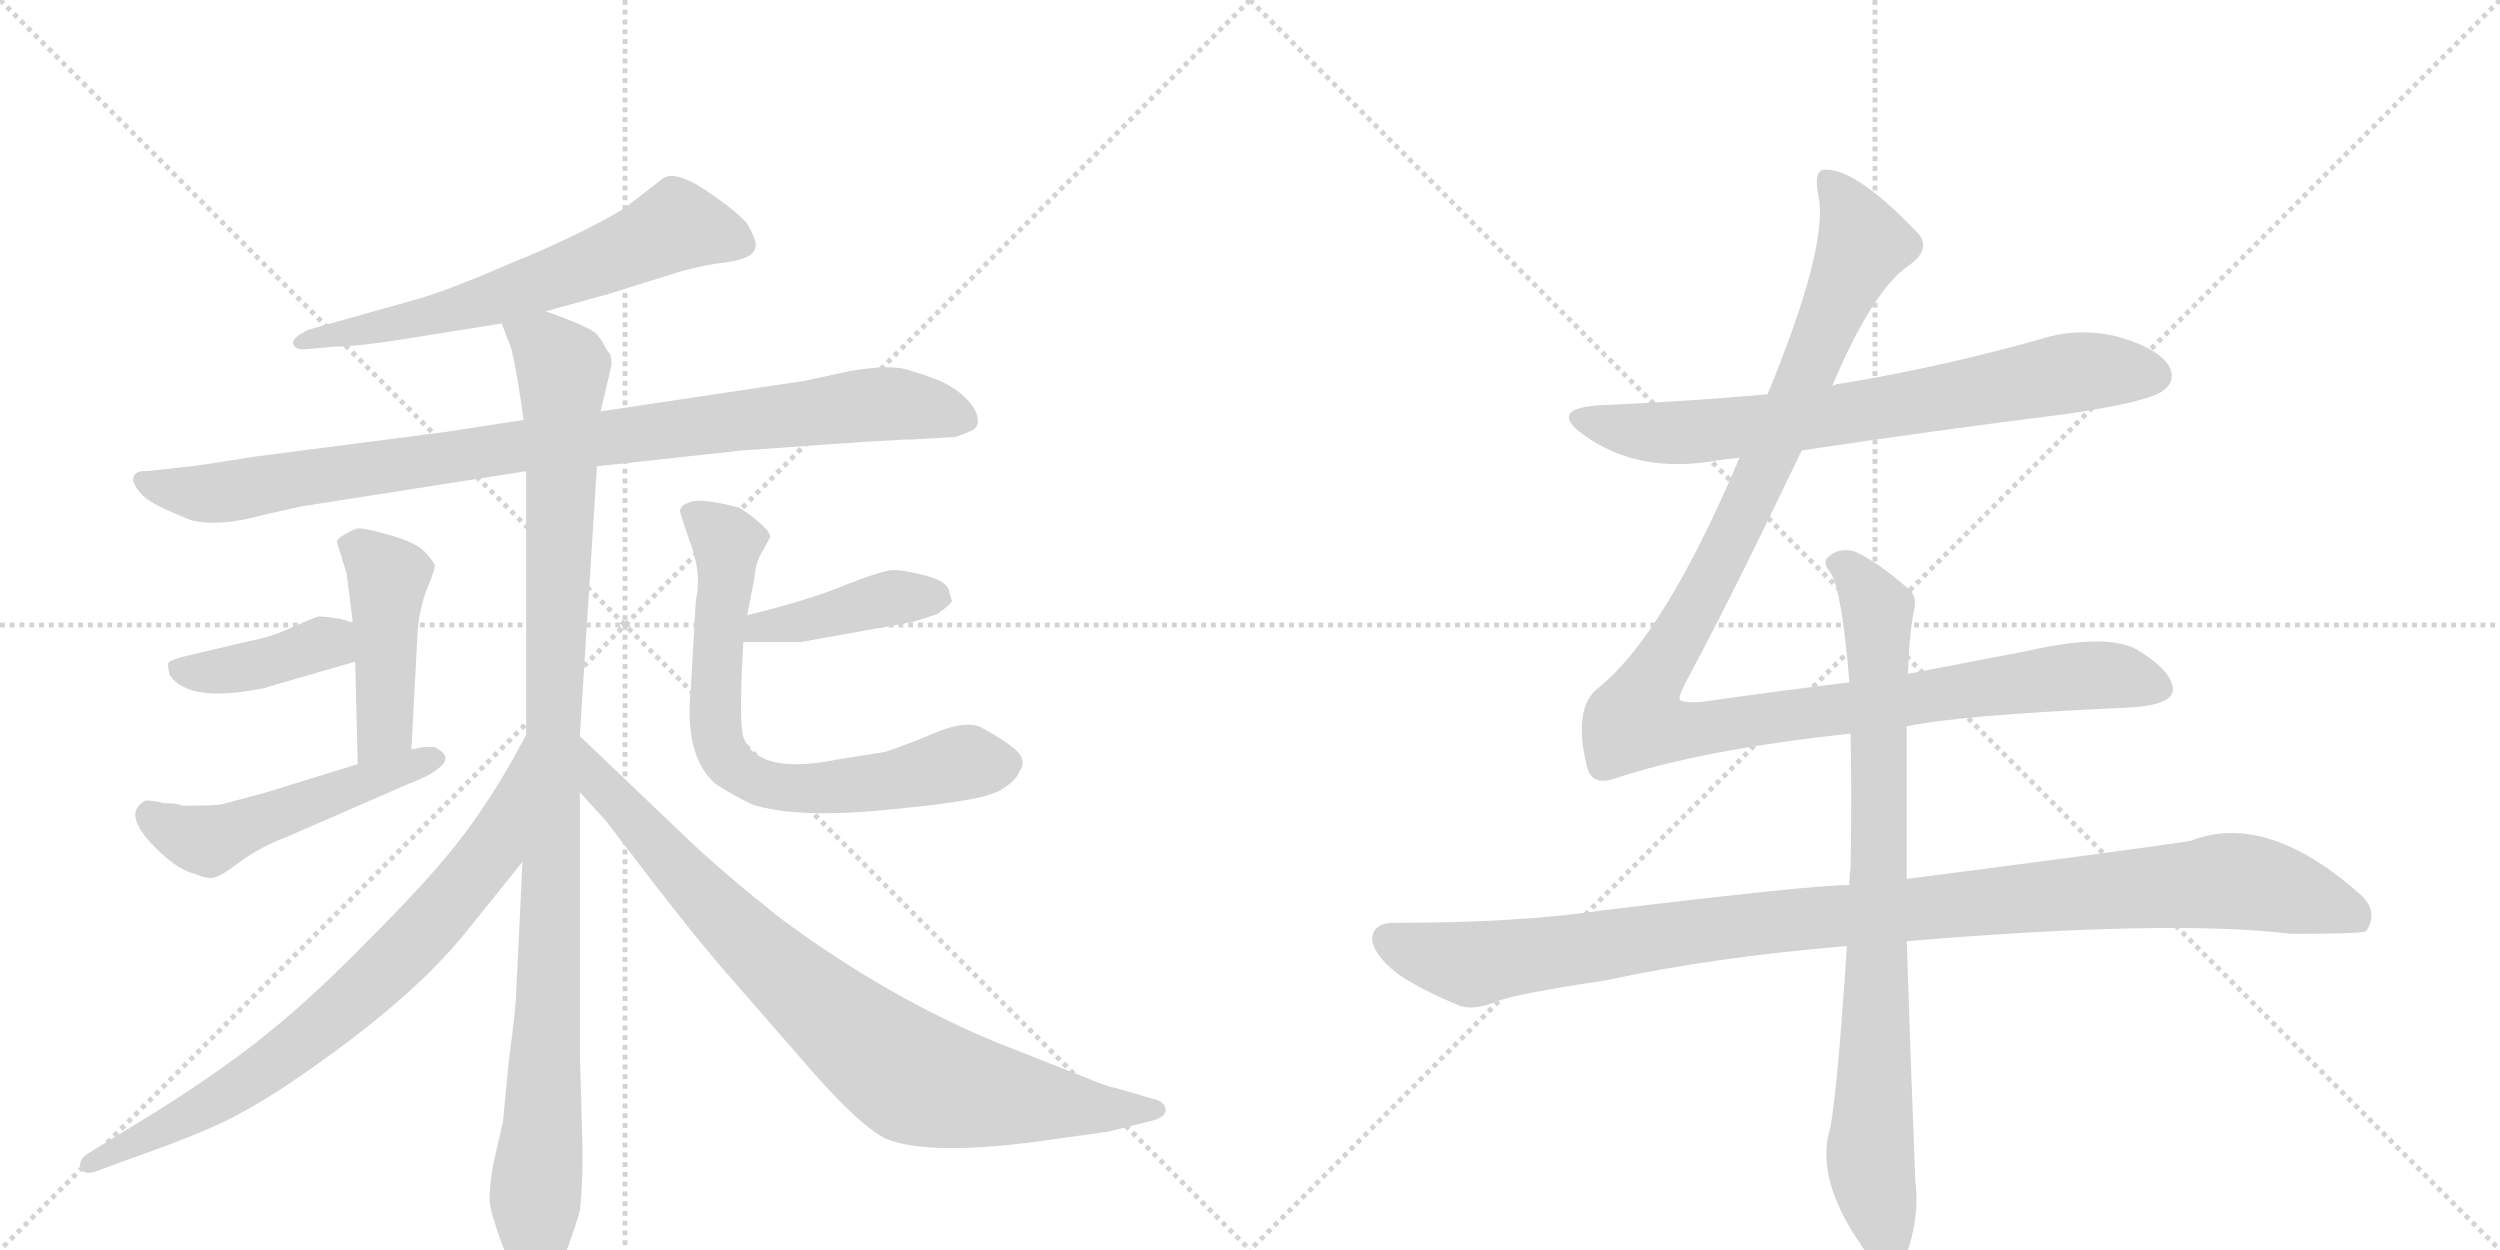 <svg version="1.1" viewBox="0 0 2048 1024" xmlns="http://www.w3.org/2000/svg">
  <g stroke="lightgray" stroke-dasharray="1,1" stroke-width="1" transform="scale(4, 4)">
    <line x1="0" y1="0" x2="256" y2="256"></line>
    <line x1="256" y1="0" x2="0" y2="256"></line>
    <line x1="128" y1="0" x2="128" y2="256"></line>
    <line x1="0" y1="128" x2="256" y2="128"></line>
    <line x1="256" y1="0" x2="512" y2="256"></line>
    <line x1="512" y1="0" x2="256" y2="256"></line>
    <line x1="384" y1="0" x2="384" y2="256"></line>
    <line x1="256" y1="128" x2="512" y2="128"></line>
  </g>
<g transform="scale(1, -1) translate(0, -850)">
   <style type="text/css">
    @keyframes keyframes0 {
      from {
       stroke: black;
       stroke-dashoffset: 636;
       stroke-width: 128;
       }
       67% {
       animation-timing-function: step-end;
       stroke: black;
       stroke-dashoffset: 0;
       stroke-width: 128;
       }
       to {
       stroke: black;
       stroke-width: 1024;
       }
       }
       #make-me-a-hanzi-animation-0 {
         animation: keyframes0 0.768s both;
         animation-delay: 0s;
         animation-timing-function: linear;
       }
    @keyframes keyframes1 {
      from {
       stroke: black;
       stroke-dashoffset: 934;
       stroke-width: 128;
       }
       75% {
       animation-timing-function: step-end;
       stroke: black;
       stroke-dashoffset: 0;
       stroke-width: 128;
       }
       to {
       stroke: black;
       stroke-width: 1024;
       }
       }
       #make-me-a-hanzi-animation-1 {
         animation: keyframes1 1.01s both;
         animation-delay: 0.768s;
         animation-timing-function: linear;
       }
    @keyframes keyframes2 {
      from {
       stroke: black;
       stroke-dashoffset: 1060;
       stroke-width: 128;
       }
       78% {
       animation-timing-function: step-end;
       stroke: black;
       stroke-dashoffset: 0;
       stroke-width: 128;
       }
       to {
       stroke: black;
       stroke-width: 1024;
       }
       }
       #make-me-a-hanzi-animation-2 {
         animation: keyframes2 1.113s both;
         animation-delay: 1.778s;
         animation-timing-function: linear;
       }
    @keyframes keyframes3 {
      from {
       stroke: black;
       stroke-dashoffset: 448;
       stroke-width: 128;
       }
       59% {
       animation-timing-function: step-end;
       stroke: black;
       stroke-dashoffset: 0;
       stroke-width: 128;
       }
       to {
       stroke: black;
       stroke-width: 1024;
       }
       }
       #make-me-a-hanzi-animation-3 {
         animation: keyframes3 0.615s both;
         animation-delay: 2.89s;
         animation-timing-function: linear;
       }
    @keyframes keyframes4 {
      from {
       stroke: black;
       stroke-dashoffset: 399;
       stroke-width: 128;
       }
       56% {
       animation-timing-function: step-end;
       stroke: black;
       stroke-dashoffset: 0;
       stroke-width: 128;
       }
       to {
       stroke: black;
       stroke-width: 1024;
       }
       }
       #make-me-a-hanzi-animation-4 {
         animation: keyframes4 0.575s both;
         animation-delay: 3.505s;
         animation-timing-function: linear;
       }
    @keyframes keyframes5 {
      from {
       stroke: black;
       stroke-dashoffset: 508;
       stroke-width: 128;
       }
       62% {
       animation-timing-function: step-end;
       stroke: black;
       stroke-dashoffset: 0;
       stroke-width: 128;
       }
       to {
       stroke: black;
       stroke-width: 1024;
       }
       }
       #make-me-a-hanzi-animation-5 {
         animation: keyframes5 0.663s both;
         animation-delay: 4.08s;
         animation-timing-function: linear;
       }
    @keyframes keyframes6 {
      from {
       stroke: black;
       stroke-dashoffset: 423;
       stroke-width: 128;
       }
       58% {
       animation-timing-function: step-end;
       stroke: black;
       stroke-dashoffset: 0;
       stroke-width: 128;
       }
       to {
       stroke: black;
       stroke-width: 1024;
       }
       }
       #make-me-a-hanzi-animation-6 {
         animation: keyframes6 0.594s both;
         animation-delay: 4.743s;
         animation-timing-function: linear;
       }
    @keyframes keyframes7 {
      from {
       stroke: black;
       stroke-dashoffset: 713;
       stroke-width: 128;
       }
       70% {
       animation-timing-function: step-end;
       stroke: black;
       stroke-dashoffset: 0;
       stroke-width: 128;
       }
       to {
       stroke: black;
       stroke-width: 1024;
       }
       }
       #make-me-a-hanzi-animation-7 {
         animation: keyframes7 0.83s both;
         animation-delay: 5.337s;
         animation-timing-function: linear;
       }
    @keyframes keyframes8 {
      from {
       stroke: black;
       stroke-dashoffset: 758;
       stroke-width: 128;
       }
       71% {
       animation-timing-function: step-end;
       stroke: black;
       stroke-dashoffset: 0;
       stroke-width: 128;
       }
       to {
       stroke: black;
       stroke-width: 1024;
       }
       }
       #make-me-a-hanzi-animation-8 {
         animation: keyframes8 0.867s both;
         animation-delay: 6.167s;
         animation-timing-function: linear;
       }
    @keyframes keyframes9 {
      from {
       stroke: black;
       stroke-dashoffset: 844;
       stroke-width: 128;
       }
       73% {
       animation-timing-function: step-end;
       stroke: black;
       stroke-dashoffset: 0;
       stroke-width: 128;
       }
       to {
       stroke: black;
       stroke-width: 1024;
       }
       }
       #make-me-a-hanzi-animation-9 {
         animation: keyframes9 0.937s both;
         animation-delay: 7.034s;
         animation-timing-function: linear;
       }
    @keyframes keyframes10 {
      from {
       stroke: black;
       stroke-dashoffset: 726;
       stroke-width: 128;
       }
       70% {
       animation-timing-function: step-end;
       stroke: black;
       stroke-dashoffset: 0;
       stroke-width: 128;
       }
       to {
       stroke: black;
       stroke-width: 1024;
       }
       }
       #make-me-a-hanzi-animation-10 {
         animation: keyframes10 0.841s both;
         animation-delay: 7.971s;
         animation-timing-function: linear;
       }
    @keyframes keyframes11 {
      from {
       stroke: black;
       stroke-dashoffset: 1180;
       stroke-width: 128;
       }
       79% {
       animation-timing-function: step-end;
       stroke: black;
       stroke-dashoffset: 0;
       stroke-width: 128;
       }
       to {
       stroke: black;
       stroke-width: 1024;
       }
       }
       #make-me-a-hanzi-animation-11 {
         animation: keyframes11 1.21s both;
         animation-delay: 8.812s;
         animation-timing-function: linear;
       }
    @keyframes keyframes12 {
      from {
       stroke: black;
       stroke-dashoffset: 1069;
       stroke-width: 128;
       }
       78% {
       animation-timing-function: step-end;
       stroke: black;
       stroke-dashoffset: 0;
       stroke-width: 128;
       }
       to {
       stroke: black;
       stroke-width: 1024;
       }
       }
       #make-me-a-hanzi-animation-12 {
         animation: keyframes12 1.12s both;
         animation-delay: 10.022s;
         animation-timing-function: linear;
       }
    @keyframes keyframes13 {
      from {
       stroke: black;
       stroke-dashoffset: 837;
       stroke-width: 128;
       }
       73% {
       animation-timing-function: step-end;
       stroke: black;
       stroke-dashoffset: 0;
       stroke-width: 128;
       }
       to {
       stroke: black;
       stroke-width: 1024;
       }
       }
       #make-me-a-hanzi-animation-13 {
         animation: keyframes13 0.931s both;
         animation-delay: 11.142s;
         animation-timing-function: linear;
       }
</style>
<path d="M 447 595 L 498 609 L 546 624 Q 570 632 594 635 Q 618 638 619 648 Q 620 653 612 667 Q 604 676 587 688 Q 553 713 542 703 L 511 679 Q 474 657 420 635 Q 367 612 342 605 L 253 580 Q 240 574 240 569 Q 241 563 251 564 L 274 566 Q 294 566 342 574 L 411 585 L 447 595 Z" fill="lightgray"></path> 
<path d="M 608 481 L 637 483 Q 731 490 748 490 L 781 492 Q 784 492 793 496 Q 802 499 801 506 Q 801 513 793 522 Q 785 531 770 538 Q 755 544 740 548 Q 725 551 696 546 L 659 538 L 492 513 L 429 506 L 364 496 L 209 476 Q 159 468 156 468 L 120 464 Q 109 465 109 456 Q 111 450 118 443 Q 126 436 156 424 Q 179 418 215 428 L 246 435 L 431 464 L 489 468 L 608 481 Z" fill="lightgray"></path> 
<path d="M 492 513 L 501 551 Q 501 559 499 561 Q 497 563 495 567 Q 494 570 489 576 Q 484 582 447 595 C 419 606 401 612 411 585 L 419 564 Q 423 548 429 506 L 431 464 L 431 248 L 428 144 L 423 40 Q 423 26 417 -17 L 412 -69 L 404 -104 Q 401 -122 401 -133 Q 401 -144 420 -192 Q 424 -197 432 -203 Q 440 -210 444 -209 Q 453 -207 463 -178 Q 473 -150 475 -142 Q 478 -113 477 -84 L 475 -12 L 475 201 L 475 247 L 489 468 L 492 513 Z" fill="lightgray"></path> 
<path d="M 337 236 L 342 330 Q 343 350 350 368 Q 357 385 356 387 Q 356 389 348 398 Q 340 406 318 412 Q 297 418 292 417 Q 276 410 276 406 L 284 380 L 289 340 L 291 308 L 293 224 C 294 194 335 206 337 236 Z" fill="lightgray"></path> 
<path d="M 289 340 L 279 343 Q 266 345 261 345 Q 257 344 239 336 Q 222 328 205 325 L 150 312 Q 139 309 138 307 Q 137 305 139 297 Q 154 274 215 286 L 291 308 C 320 316 318 331 289 340 Z" fill="lightgray"></path> 
<path d="M 135 192 Q 121 195 119 194 Q 98 183 131 152 Q 147 137 160 134 Q 169 130 175 131 Q 181 132 198 145 Q 215 157 234 164 L 335 208 Q 354 215 362 223 Q 370 231 356 238 L 347 238 L 337 236 L 293 224 L 215 200 L 181 191 Q 176 190 149 190 Q 146 192 135 192 Z" fill="lightgray"></path> 
<path d="M 609 324 L 656 324 L 745 340 Q 747 340 768 347 Q 779 355 780 358 L 779 360 Q 779 362 778 363 Q 778 373 760 378 Q 742 383 731 383 Q 721 382 693 371 Q 665 359 612 346 C 583 339 579 324 609 324 Z" fill="lightgray"></path> 
<path d="M 612 346 L 618 376 Q 619 390 625 399 L 631 410 Q 631 417 606 434 Q 572 443 564 438 Q 559 437 557 432 Q 557 429 566 404 Q 575 379 570 358 L 566 287 Q 560 231 586 208 Q 596 201 616 191 Q 654 179 730 187 Q 807 194 820 203 Q 833 211 835 218 Q 839 223 837 229 Q 835 237 804 254 Q 793 260 769 251 Q 746 241 725 234 L 687 228 Q 643 219 623 230 Q 614 234 609 246 Q 605 258 609 324 L 612 346 Z" fill="lightgray"></path> 
<path d="M 431 248 L 419 226 Q 396 186 372 156 Q 348 126 302 80 Q 256 33 221 5 Q 186 -24 129 -60 L 72 -95 Q 64 -100 66 -107 Q 69 -114 83 -108 L 99 -102 Q 142 -87 170 -75 Q 199 -63 238 -37 Q 337 30 383 88 L 428 144 C 447 167 445 274 431 248 Z" fill="lightgray"></path> 
<path d="M 475 201 L 496 178 L 539 122 Q 577 73 602 45 L 663 -25 Q 705 -73 726 -83 Q 761 -97 851 -85 L 908 -77 L 940 -69 Q 955 -66 955 -59 Q 954 -52 944 -50 L 913 -41 Q 909 -41 885 -31 L 819 -5 Q 728 32 639 98 Q 590 137 563 163 L 475 247 C 453 268 455 223 475 201 Z" fill="lightgray"></path> 
<path d="M 1476 481 Q 1582 497 1694 511 Q 1761 521 1772 530 Q 1782 537 1778 548 Q 1771 563 1739 573 Q 1705 583 1671 572 Q 1593 550 1510 536 Q 1506 536 1501 534 L 1448 527 Q 1381 521 1310 518 Q 1268 515 1297 494 Q 1342 461 1408 473 Q 1415 474 1425 475 L 1476 481 Z" fill="lightgray"></path> 
<path d="M 1515 291 Q 1457 284 1394 275 Q 1378 274 1376 277 Q 1375 280 1382 293 Q 1418 360 1476 481 L 1501 534 Q 1534 612 1563 632 Q 1582 645 1572 658 Q 1521 712 1495 711 Q 1485 711 1490 688 Q 1497 646 1448 527 L 1425 475 Q 1364 331 1310 287 Q 1288 271 1300 222 Q 1304 206 1322 212 Q 1394 236 1516 249 L 1562 255 Q 1604 264 1736 270 Q 1778 271 1780 284 Q 1781 299 1752 317 Q 1728 332 1662 317 L 1563 298 L 1515 291 Z" fill="lightgray"></path> 
<path d="M 1515 125 Q 1484 125 1311 104 Q 1244 94 1141 94 Q 1126 94 1124 82 Q 1124 69 1144 53 Q 1162 40 1196 26 Q 1208 22 1227 30 Q 1243 36 1316 47 Q 1404 66 1513 75 L 1562 79 Q 1778 97 1877 85 Q 1934 85 1938 87 Q 1938 88 1939 88 Q 1948 103 1935 116 Q 1857 186 1794 161 Q 1733 152 1562 130 L 1515 125 Z" fill="lightgray"></path> 
<path d="M 1563 298 Q 1564 331 1568 350 Q 1571 362 1563 368 Q 1539 389 1520 398 Q 1507 402 1498 394 Q 1492 390 1500 380 Q 1509 365 1515 291 L 1516 249 Q 1517 200 1516 138 Q 1515 132 1515 125 L 1513 75 Q 1504 -61 1498 -79 Q 1489 -118 1524 -169 Q 1536 -188 1544 -192 Q 1556 -193 1561 -180 Q 1573 -147 1569 -117 Q 1565 -14 1562 79 L 1562 130 L 1562 255 L 1563 298 Z" fill="lightgray"></path> 
      <clipPath id="make-me-a-hanzi-clip-0">
      <path d="M 447 595 L 498 609 L 546 624 Q 570 632 594 635 Q 618 638 619 648 Q 620 653 612 667 Q 604 676 587 688 Q 553 713 542 703 L 511 679 Q 474 657 420 635 Q 367 612 342 605 L 253 580 Q 240 574 240 569 Q 241 563 251 564 L 274 566 Q 294 566 342 574 L 411 585 L 447 595 Z" fill="lightgray"></path>
      </clipPath>
      <path clip-path="url(#make-me-a-hanzi-clip-0)" d="M 608 650 L 555 665 L 411 607 L 246 569 " fill="none" id="make-me-a-hanzi-animation-0" stroke-dasharray="508 1016" stroke-linecap="round"></path>

      <clipPath id="make-me-a-hanzi-clip-1">
      <path d="M 608 481 L 637 483 Q 731 490 748 490 L 781 492 Q 784 492 793 496 Q 802 499 801 506 Q 801 513 793 522 Q 785 531 770 538 Q 755 544 740 548 Q 725 551 696 546 L 659 538 L 492 513 L 429 506 L 364 496 L 209 476 Q 159 468 156 468 L 120 464 Q 109 465 109 456 Q 111 450 118 443 Q 126 436 156 424 Q 179 418 215 428 L 246 435 L 431 464 L 489 468 L 608 481 Z" fill="lightgray"></path>
      </clipPath>
      <path clip-path="url(#make-me-a-hanzi-clip-1)" d="M 119 453 L 166 445 L 426 485 L 709 518 L 739 519 L 790 507 " fill="none" id="make-me-a-hanzi-animation-1" stroke-dasharray="806 1612" stroke-linecap="round"></path>

      <clipPath id="make-me-a-hanzi-clip-2">
      <path d="M 492 513 L 501 551 Q 501 559 499 561 Q 497 563 495 567 Q 494 570 489 576 Q 484 582 447 595 C 419 606 401 612 411 585 L 419 564 Q 423 548 429 506 L 431 464 L 431 248 L 428 144 L 423 40 Q 423 26 417 -17 L 412 -69 L 404 -104 Q 401 -122 401 -133 Q 401 -144 420 -192 Q 424 -197 432 -203 Q 440 -210 444 -209 Q 453 -207 463 -178 Q 473 -150 475 -142 Q 478 -113 477 -84 L 475 -12 L 475 201 L 475 247 L 489 468 L 492 513 Z" fill="lightgray"></path>
      </clipPath>
      <path clip-path="url(#make-me-a-hanzi-clip-2)" d="M 418 582 L 448 565 L 461 549 L 450 41 L 438 -137 L 442 -199 " fill="none" id="make-me-a-hanzi-animation-2" stroke-dasharray="932 1864" stroke-linecap="round"></path>

      <clipPath id="make-me-a-hanzi-clip-3">
      <path d="M 337 236 L 342 330 Q 343 350 350 368 Q 357 385 356 387 Q 356 389 348 398 Q 340 406 318 412 Q 297 418 292 417 Q 276 410 276 406 L 284 380 L 289 340 L 291 308 L 293 224 C 294 194 335 206 337 236 Z" fill="lightgray"></path>
      </clipPath>
      <path clip-path="url(#make-me-a-hanzi-clip-3)" d="M 286 402 L 318 377 L 315 254 L 299 231 " fill="none" id="make-me-a-hanzi-animation-3" stroke-dasharray="320 640" stroke-linecap="round"></path>

      <clipPath id="make-me-a-hanzi-clip-4">
      <path d="M 289 340 L 279 343 Q 266 345 261 345 Q 257 344 239 336 Q 222 328 205 325 L 150 312 Q 139 309 138 307 Q 137 305 139 297 Q 154 274 215 286 L 291 308 C 320 316 318 331 289 340 Z" fill="lightgray"></path>
      </clipPath>
      <path clip-path="url(#make-me-a-hanzi-clip-4)" d="M 147 303 L 168 298 L 201 302 L 270 324 L 282 334 " fill="none" id="make-me-a-hanzi-animation-4" stroke-dasharray="271 542" stroke-linecap="round"></path>

      <clipPath id="make-me-a-hanzi-clip-5">
      <path d="M 135 192 Q 121 195 119 194 Q 98 183 131 152 Q 147 137 160 134 Q 169 130 175 131 Q 181 132 198 145 Q 215 157 234 164 L 335 208 Q 354 215 362 223 Q 370 231 356 238 L 347 238 L 337 236 L 293 224 L 215 200 L 181 191 Q 176 190 149 190 Q 146 192 135 192 Z" fill="lightgray"></path>
      </clipPath>
      <path clip-path="url(#make-me-a-hanzi-clip-5)" d="M 122 184 L 135 172 L 171 161 L 356 229 " fill="none" id="make-me-a-hanzi-animation-5" stroke-dasharray="380 760" stroke-linecap="round"></path>

      <clipPath id="make-me-a-hanzi-clip-6">
      <path d="M 609 324 L 656 324 L 745 340 Q 747 340 768 347 Q 779 355 780 358 L 779 360 Q 779 362 778 363 Q 778 373 760 378 Q 742 383 731 383 Q 721 382 693 371 Q 665 359 612 346 C 583 339 579 324 609 324 Z" fill="lightgray"></path>
      </clipPath>
      <path clip-path="url(#make-me-a-hanzi-clip-6)" d="M 617 329 L 624 338 L 648 338 L 723 359 L 761 362 L 776 357 " fill="none" id="make-me-a-hanzi-animation-6" stroke-dasharray="295 590" stroke-linecap="round"></path>

      <clipPath id="make-me-a-hanzi-clip-7">
      <path d="M 612 346 L 618 376 Q 619 390 625 399 L 631 410 Q 631 417 606 434 Q 572 443 564 438 Q 559 437 557 432 Q 557 429 566 404 Q 575 379 570 358 L 566 287 Q 560 231 586 208 Q 596 201 616 191 Q 654 179 730 187 Q 807 194 820 203 Q 833 211 835 218 Q 839 223 837 229 Q 835 237 804 254 Q 793 260 769 251 Q 746 241 725 234 L 687 228 Q 643 219 623 230 Q 614 234 609 246 Q 605 258 609 324 L 612 346 Z" fill="lightgray"></path>
      </clipPath>
      <path clip-path="url(#make-me-a-hanzi-clip-7)" d="M 565 430 L 591 413 L 595 403 L 585 262 L 600 222 L 626 208 L 671 204 L 741 212 L 792 226 L 825 225 " fill="none" id="make-me-a-hanzi-animation-7" stroke-dasharray="585 1170" stroke-linecap="round"></path>

      <clipPath id="make-me-a-hanzi-clip-8">
      <path d="M 431 248 L 419 226 Q 396 186 372 156 Q 348 126 302 80 Q 256 33 221 5 Q 186 -24 129 -60 L 72 -95 Q 64 -100 66 -107 Q 69 -114 83 -108 L 99 -102 Q 142 -87 170 -75 Q 199 -63 238 -37 Q 337 30 383 88 L 428 144 C 447 167 445 274 431 248 Z" fill="lightgray"></path>
      </clipPath>
      <path clip-path="url(#make-me-a-hanzi-clip-8)" d="M 424 230 L 403 153 L 323 62 L 249 -3 L 192 -43 L 73 -103 " fill="none" id="make-me-a-hanzi-animation-8" stroke-dasharray="630 1260" stroke-linecap="round"></path>

      <clipPath id="make-me-a-hanzi-clip-9">
      <path d="M 475 201 L 496 178 L 539 122 Q 577 73 602 45 L 663 -25 Q 705 -73 726 -83 Q 761 -97 851 -85 L 908 -77 L 940 -69 Q 955 -66 955 -59 Q 954 -52 944 -50 L 913 -41 Q 909 -41 885 -31 L 819 -5 Q 728 32 639 98 Q 590 137 563 163 L 475 247 C 453 268 455 223 475 201 Z" fill="lightgray"></path>
      </clipPath>
      <path clip-path="url(#make-me-a-hanzi-clip-9)" d="M 478 239 L 492 206 L 585 106 L 655 40 L 746 -32 L 898 -59 L 947 -58 " fill="none" id="make-me-a-hanzi-animation-9" stroke-dasharray="716 1432" stroke-linecap="round"></path>

      <clipPath id="make-me-a-hanzi-clip-10">
      <path d="M 1476 481 Q 1582 497 1694 511 Q 1761 521 1772 530 Q 1782 537 1778 548 Q 1771 563 1739 573 Q 1705 583 1671 572 Q 1593 550 1510 536 Q 1506 536 1501 534 L 1448 527 Q 1381 521 1310 518 Q 1268 515 1297 494 Q 1342 461 1408 473 Q 1415 474 1425 475 L 1476 481 Z" fill="lightgray"></path>
      </clipPath>
      <path clip-path="url(#make-me-a-hanzi-clip-10)" d="M 1300 508 L 1370 495 L 1495 508 L 1705 546 L 1765 542 " fill="none" id="make-me-a-hanzi-animation-10" stroke-dasharray="598 1196" stroke-linecap="round"></path>

      <clipPath id="make-me-a-hanzi-clip-11">
      <path d="M 1515 291 Q 1457 284 1394 275 Q 1378 274 1376 277 Q 1375 280 1382 293 Q 1418 360 1476 481 L 1501 534 Q 1534 612 1563 632 Q 1582 645 1572 658 Q 1521 712 1495 711 Q 1485 711 1490 688 Q 1497 646 1448 527 L 1425 475 Q 1364 331 1310 287 Q 1288 271 1300 222 Q 1304 206 1322 212 Q 1394 236 1516 249 L 1562 255 Q 1604 264 1736 270 Q 1778 271 1780 284 Q 1781 299 1752 317 Q 1728 332 1662 317 L 1563 298 L 1515 291 Z" fill="lightgray"></path>
      </clipPath>
      <path clip-path="url(#make-me-a-hanzi-clip-11)" d="M 1498 701 L 1518 672 L 1525 647 L 1438 449 L 1349 285 L 1342 258 L 1388 252 L 1696 296 L 1731 297 L 1769 287 " fill="none" id="make-me-a-hanzi-animation-11" stroke-dasharray="1052 2104" stroke-linecap="round"></path>

      <clipPath id="make-me-a-hanzi-clip-12">
      <path d="M 1515 125 Q 1484 125 1311 104 Q 1244 94 1141 94 Q 1126 94 1124 82 Q 1124 69 1144 53 Q 1162 40 1196 26 Q 1208 22 1227 30 Q 1243 36 1316 47 Q 1404 66 1513 75 L 1562 79 Q 1778 97 1877 85 Q 1934 85 1938 87 Q 1938 88 1939 88 Q 1948 103 1935 116 Q 1857 186 1794 161 Q 1733 152 1562 130 L 1515 125 Z" fill="lightgray"></path>
      </clipPath>
      <path clip-path="url(#make-me-a-hanzi-clip-12)" d="M 1137 80 L 1205 60 L 1396 89 L 1820 128 L 1896 113 L 1925 102 L 1935 91 " fill="none" id="make-me-a-hanzi-animation-12" stroke-dasharray="941 1882" stroke-linecap="round"></path>

      <clipPath id="make-me-a-hanzi-clip-13">
      <path d="M 1563 298 Q 1564 331 1568 350 Q 1571 362 1563 368 Q 1539 389 1520 398 Q 1507 402 1498 394 Q 1492 390 1500 380 Q 1509 365 1515 291 L 1516 249 Q 1517 200 1516 138 Q 1515 132 1515 125 L 1513 75 Q 1504 -61 1498 -79 Q 1489 -118 1524 -169 Q 1536 -188 1544 -192 Q 1556 -193 1561 -180 Q 1573 -147 1569 -117 Q 1565 -14 1562 79 L 1562 130 L 1562 255 L 1563 298 Z" fill="lightgray"></path>
      </clipPath>
      <path clip-path="url(#make-me-a-hanzi-clip-13)" d="M 1507 388 L 1538 350 L 1540 138 L 1532 -98 L 1547 -180 " fill="none" id="make-me-a-hanzi-animation-13" stroke-dasharray="709 1418" stroke-linecap="round"></path>

</g>
</svg>

